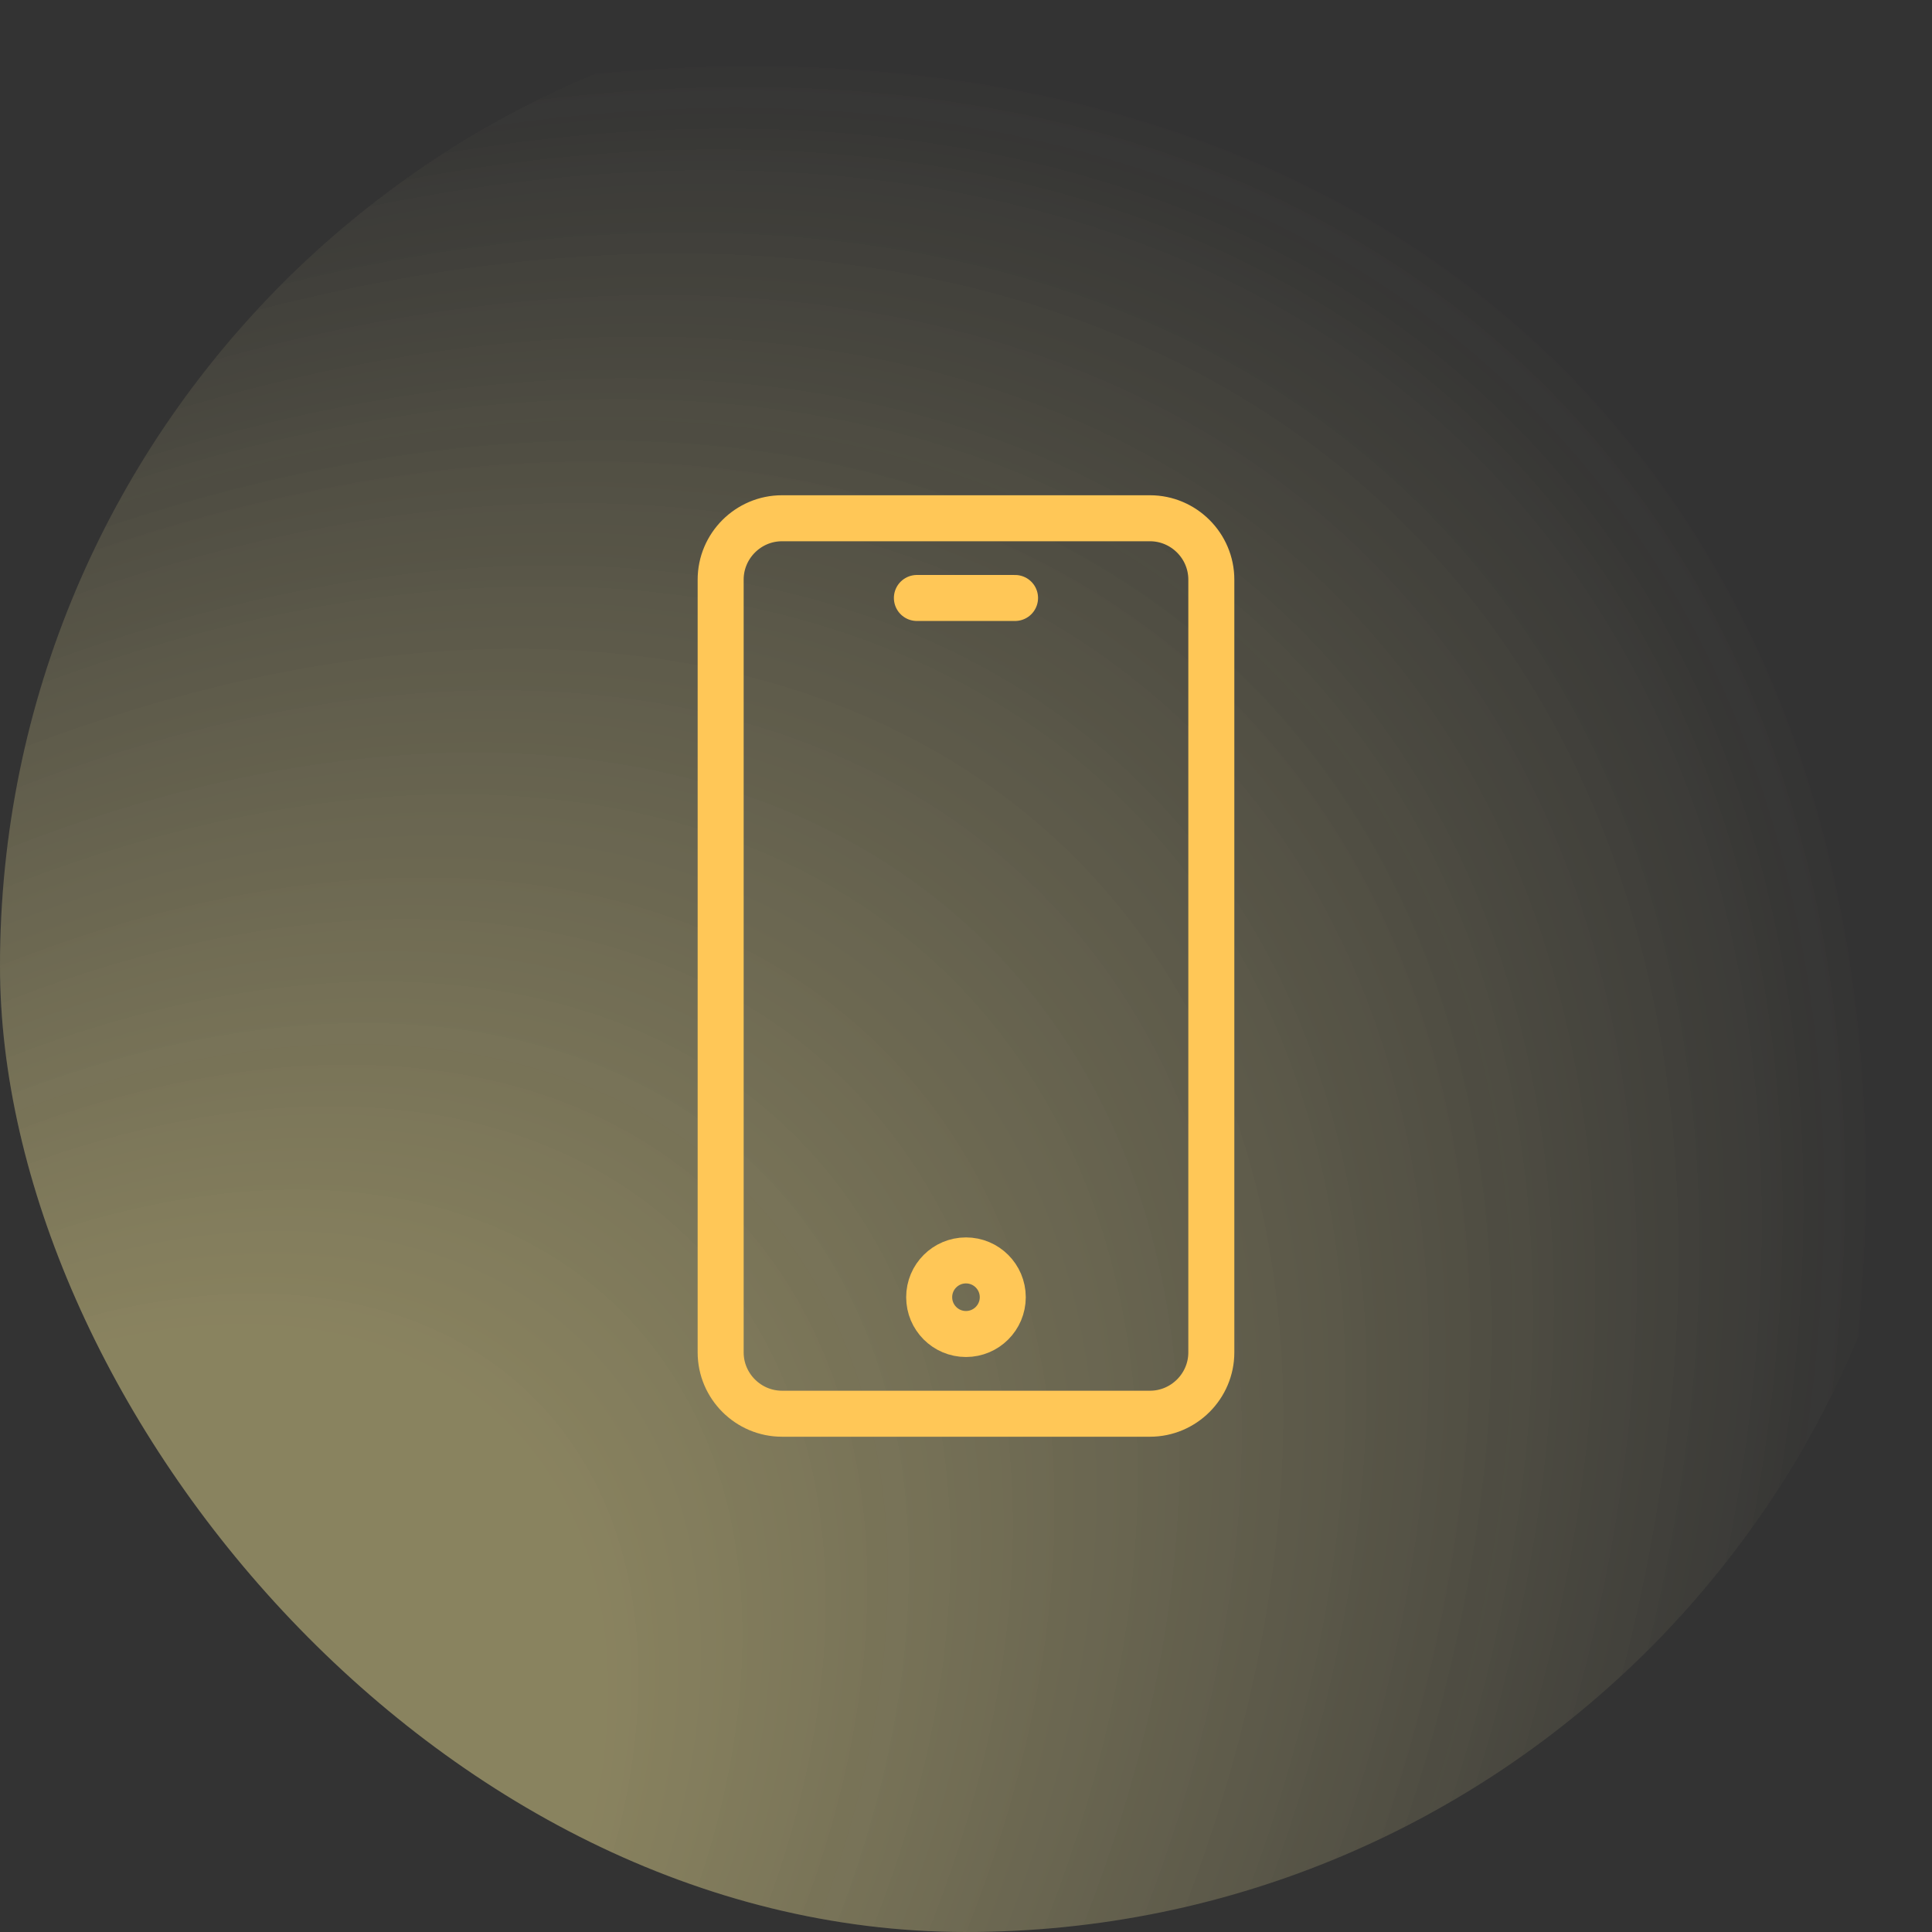 <svg width="96" height="96" viewBox="0 0 96 96" fill="none" xmlns="http://www.w3.org/2000/svg">
<rect x="0" y="0" width="96" height="96" fill="#333333" stroke="none"/>
<rect width="96" height="96" rx="48" fill="url(#paint0_radial)"/>
<rect width="96" height="96" rx="48" fill="url(#paint1_radial)"/>
<path d="M60.19 67.2C60.19 68.876 58.818 70.247 57.142 70.247H38.856C37.18 70.247 35.809 68.876 35.809 67.2V28.8C35.809 27.123 37.18 25.752 38.856 25.752H57.142C58.818 25.752 60.19 27.123 60.19 28.8V67.2Z" stroke="#FFC757" stroke-width="2.286" stroke-miterlimit="10" stroke-linecap="round" stroke-linejoin="round"/>
<path d="M47.998 66.286C49.008 66.286 49.827 65.467 49.827 64.457C49.827 63.448 49.008 62.629 47.998 62.629C46.989 62.629 46.17 63.448 46.17 64.457C46.17 65.467 46.989 66.286 47.998 66.286Z" stroke="#FFC757" stroke-width="2.286" stroke-miterlimit="10" stroke-linecap="round" stroke-linejoin="round"/>
<path d="M45.56 29.713H50.437" stroke="#FFC757" stroke-width="2.286" stroke-miterlimit="10" stroke-linecap="round" stroke-linejoin="round"/>
<defs>
<radialGradient id="paint0_radial" cx="0" cy="0" r="1" gradientUnits="userSpaceOnUse" gradientTransform="translate(-4.77144e-06 96) rotate(-45) scale(135.765 90.655)">
<stop offset="0.263" stop-color="white" stop-opacity="0.24"/>
<stop offset="0.811" stop-color="white" stop-opacity="0"/>
</radialGradient>
<radialGradient id="paint1_radial" cx="0" cy="0" r="1" gradientUnits="userSpaceOnUse" gradientTransform="translate(-4.77144e-06 96) rotate(-45) scale(135.765 90.655)">
<stop offset="0.263" stop-color="#FFE450" stop-opacity="0.24"/>
<stop offset="0.811" stop-color="#FFE450" stop-opacity="0"/>
</radialGradient>
</defs>
</svg>
